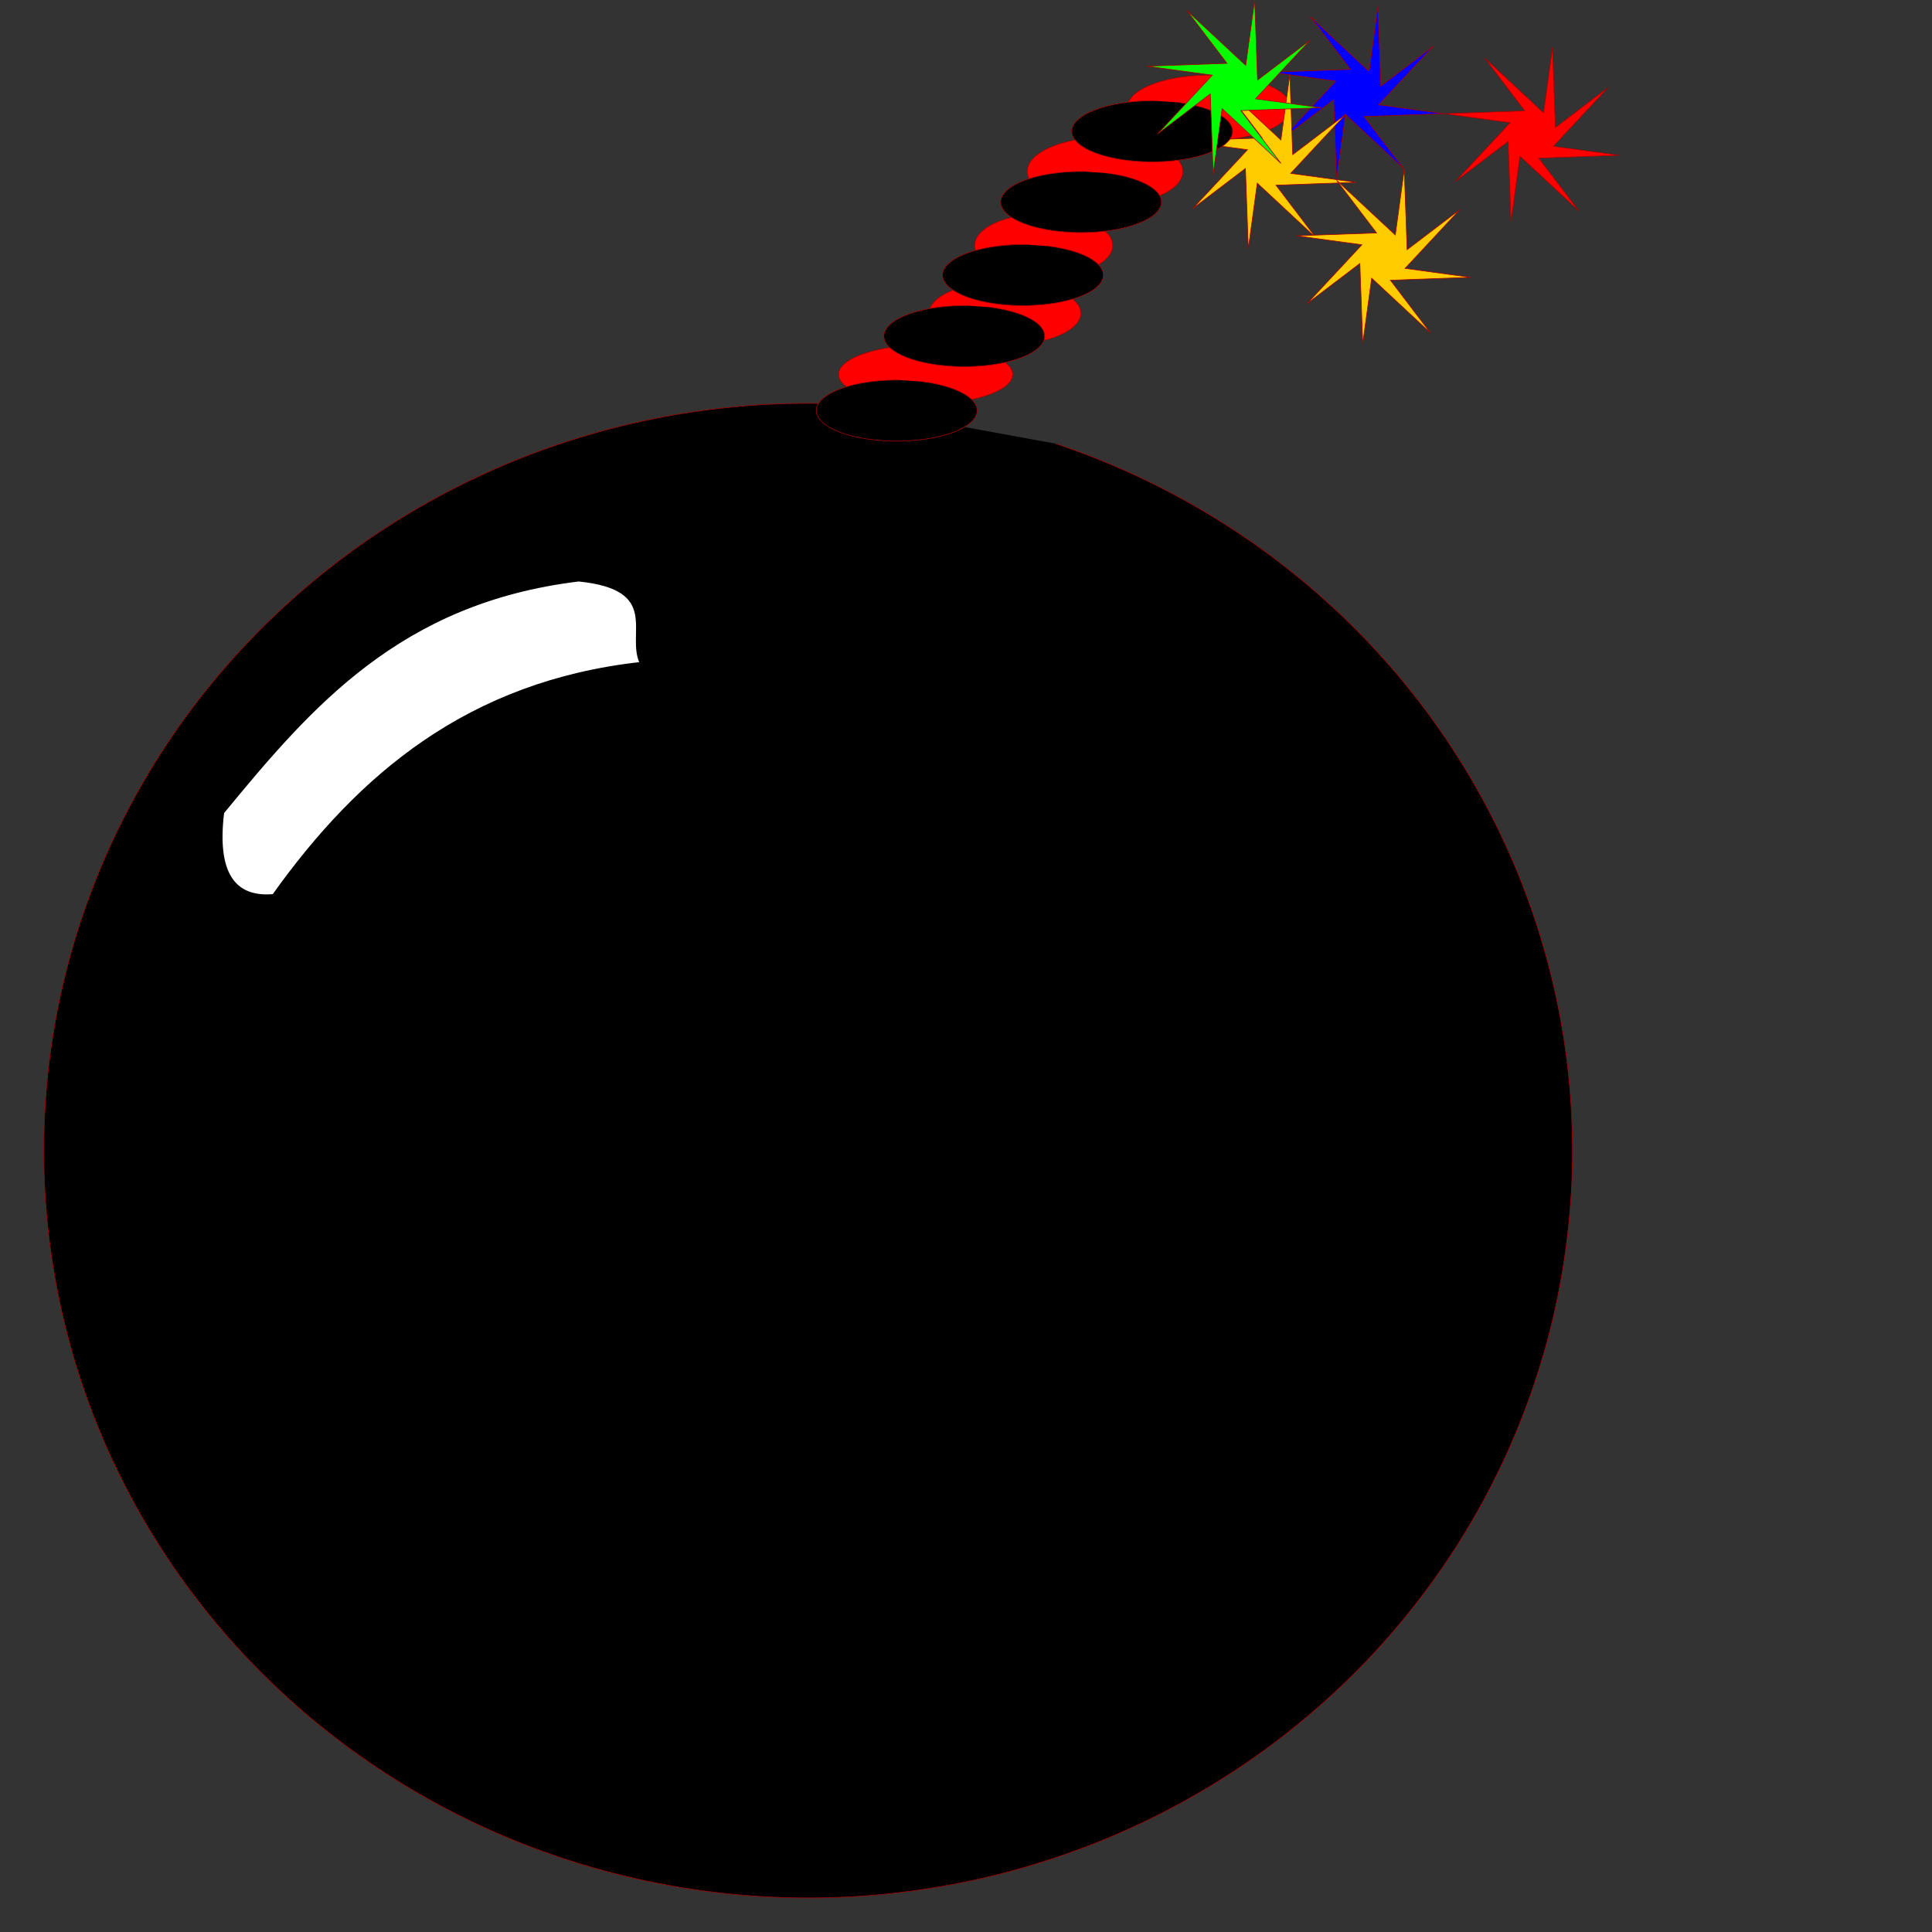 <?xml version="1.0" encoding="UTF-8" standalone="no"?>
<!-- Created with Inkscape (http://www.inkscape.org/) -->

<svg
   xmlns:osb="http://www.openswatchbook.org/uri/2009/osb"
   xmlns:dc="http://purl.org/dc/elements/1.1/"
   xmlns:cc="http://creativecommons.org/ns#"
   xmlns:rdf="http://www.w3.org/1999/02/22-rdf-syntax-ns#"
   xmlns:svg="http://www.w3.org/2000/svg"
   xmlns="http://www.w3.org/2000/svg"
   xmlns:sodipodi="http://sodipodi.sourceforge.net/DTD/sodipodi-0.dtd"
   xmlns:inkscape="http://www.inkscape.org/namespaces/inkscape"
   width="300mm"
   height="300mm"
   viewBox="0 0 300 300"
   version="1.1"
   id="svg8"
   inkscape:version="0.92.2 (5c3e80d, 2017-08-06)"
   sodipodi:docname="time_bomb.svg">
  <rect x="0" y="0" width="300" height="300" fill="#333333" stroke="none"/>
  <defs
     id="defs2">
    <linearGradient
       id="linearGradient2356"
       osb:paint="solid">
      <stop
         style="stop-color:#000000;stop-opacity:1;"
         offset="0"
         id="stop2354" />
    </linearGradient>
  </defs>
  <sodipodi:namedview
     id="base"
     pagecolor="#ffffff"
     bordercolor="#666666"
     borderopacity="1.0"
     inkscape:pageopacity="0.0"
     inkscape:pageshadow="2"
     inkscape:zoom="0.58"
     inkscape:cx="-70"
     inkscape:cy="560"
     inkscape:document-units="mm"
     inkscape:current-layer="layer1"
     showgrid="false"
     inkscape:window-width="1920"
     inkscape:window-height="1001"
     inkscape:window-x="-9"
     inkscape:window-y="-9"
     inkscape:window-maximized="1" />
  <g
     inkscape:label="Layer 1"
     inkscape:groupmode="layer"
     id="layer1"
     transform="translate(0,3)">
    <path
       style="opacity:1;fill:#000000;fill-opacity:1;fill-rule:evenodd;stroke:#a70000;stroke-width:0.1;stroke-miterlimit:4;stroke-dasharray:none;stroke-dashoffset:0;stroke-opacity:1"
       id="path815"
       sodipodi:type="arc"
       sodipodi:cx="125.4881"
       sodipodi:cy="175.66965"
       sodipodi:rx="118.68452"
       sodipodi:ry="116.0387"
       sodipodi:start="5.0426925"
       sodipodi:end="4.7522523"
       sodipodi:open="true"
       d="M 163.981,65.904 A 118.685,116.039 0 0 1 240.254,205.242 118.685,116.039 0 0 1 103.647,289.727 118.685,116.039 0 0 1 7.553,162.646 118.685,116.039 0 0 1 130.218,59.723" />
    <path
       style="opacity:1;fill:#ff0000;fill-opacity:1;fill-rule:evenodd;stroke:#a70000;stroke-width:0.1;stroke-miterlimit:4;stroke-dasharray:none;stroke-dashoffset:0;stroke-opacity:1"
       id="path817"
       sodipodi:type="arc"
       sodipodi:cx="143.72804"
       sodipodi:cy="55.141331"
       sodipodi:rx="13.510045"
       sodipodi:ry="4.5818052"
       sodipodi:start="5.0426925"
       sodipodi:end="4.7522523"
       sodipodi:open="true"
       d="m 148.11,50.807 a 13.51,4.582 0 0 1 8.682,5.502 13.51,4.582 0 0 1 -15.55,3.336 13.51,4.582 0 0 1 -10.938,-5.018 13.51,4.582 0 0 1 13.963,-4.064" />
    <path
       style="opacity:1;fill:#ff0000;fill-opacity:1;fill-rule:evenodd;stroke:#a70000;stroke-width:0.1;stroke-miterlimit:4;stroke-dasharray:none;stroke-dashoffset:0;stroke-opacity:1"
       id="path819"
       sodipodi:type="arc"
       sodipodi:cx="156.04395"
       sodipodi:cy="45.647655"
       sodipodi:rx="11.777487"
       sodipodi:ry="4.9155102"
       sodipodi:start="5.0426925"
       sodipodi:end="4.7522523"
       sodipodi:open="true"
       d="m 159.864,40.998 a 11.777,4.916 0 0 1 7.569,5.903 11.777,4.916 0 0 1 -13.556,3.579 11.777,4.916 0 0 1 -9.536,-5.383 11.777,4.916 0 0 1 12.172,-4.36" />
    <path
       style="opacity:1;fill:#ff0000;fill-opacity:1;fill-rule:evenodd;stroke:#a70000;stroke-width:0.1;stroke-miterlimit:4;stroke-dasharray:none;stroke-dashoffset:0;stroke-opacity:1"
       id="path821"
       sodipodi:type="arc"
       sodipodi:cx="171.58669"
       sodipodi:cy="23.633635"
       sodipodi:rx="12.079654"
       sodipodi:ry="5.2936192"
       sodipodi:start="5.0426925"
       sodipodi:end="4.7522523"
       sodipodi:open="true"
       d="m 175.504,18.626 a 12.08,5.294 0 0 1 7.763,6.357 12.08,5.294 0 0 1 -13.904,3.854 12.08,5.294 0 0 1 -9.78,-5.797 12.08,5.294 0 0 1 12.485,-4.695" />
    <path
       style="opacity:1;fill:#ff0000;fill-opacity:1;fill-rule:evenodd;stroke:#a70000;stroke-width:0.1;stroke-miterlimit:4;stroke-dasharray:none;stroke-dashoffset:0;stroke-opacity:1"
       id="path823"
       sodipodi:type="arc"
       sodipodi:cx="162.06142"
       sodipodi:cy="35.116741"
       sodipodi:rx="10.71281"
       sodipodi:ry="4.9157939"
       sodipodi:start="5.0426925"
       sodipodi:end="4.7522523"
       sodipodi:open="true"
       d="m 165.536,30.467 a 10.713,4.916 0 0 1 6.885,5.903 10.713,4.916 0 0 1 -12.331,3.579 10.713,4.916 0 0 1 -8.674,-5.384 10.713,4.916 0 0 1 11.072,-4.36" />
    <path
       style="opacity:1;fill:#ff0000;fill-opacity:1;fill-rule:evenodd;stroke:#a70000;stroke-width:0.1;stroke-miterlimit:4;stroke-dasharray:none;stroke-dashoffset:0;stroke-opacity:1"
       id="path825"
       sodipodi:type="arc"
       sodipodi:cx="187.74106"
       sodipodi:cy="13.715891"
       sodipodi:rx="12.690592"
       sodipodi:ry="5.0465541"
       sodipodi:start="5.0426925"
       sodipodi:end="4.7522523"
       sodipodi:open="true"
       d="m 191.857,8.942 a 12.691,5.047 0 0 1 8.156,6.06 12.691,5.047 0 0 1 -14.607,3.674 12.691,5.047 0 0 1 -10.275,-5.527 12.691,5.047 0 0 1 13.116,-4.476" />
    <path
       sodipodi:type="star"
       style="opacity:1;fill:#0000ff;fill-opacity:1;fill-rule:evenodd;stroke:#a70000;stroke-width:0.1;stroke-miterlimit:4;stroke-dasharray:none;stroke-dashoffset:0;stroke-opacity:1"
       id="path827"
       sodipodi:sides="8"
       sodipodi:cx="210.7543"
       sodipodi:cy="11.432473"
       sodipodi:r1="13.926515"
       sodipodi:r2="3.824649"
       sodipodi:arg1="1.0191413"
       sodipodi:arg2="2.0707057"
       inkscape:flatsided="false"
       inkscape:rounded="0"
       inkscape:randomized="0"
       d="m 218.053,23.293 -9.132,-8.504 -1.392,10.191 -0.444,-12.471 -8.191,6.222 8.504,-9.132 -10.191,-1.392 12.471,-0.444 -6.222,-8.191 9.132,8.504 1.392,-10.191 0.444,12.471 8.191,-6.222 -8.504,9.132 10.191,1.392 -12.471,0.444 z"
       inkscape:transform-center-x="2.6551724e-006" />
    <path
       sodipodi:type="star"
       style="opacity:1;fill:#ffcc00;fill-opacity:1;fill-rule:evenodd;stroke:#a70000;stroke-width:0.1;stroke-miterlimit:4;stroke-dasharray:none;stroke-dashoffset:0;stroke-opacity:1"
       id="path827-5"
       sodipodi:sides="8"
       sodipodi:cx="197.06034"
       sodipodi:cy="22.087936"
       sodipodi:r1="13.926515"
       sodipodi:r2="3.8246491"
       sodipodi:arg1="1.0191413"
       sodipodi:arg2="2.0707057"
       inkscape:flatsided="false"
       inkscape:rounded="0"
       inkscape:randomized="0"
       d="m 204.359,33.949 -9.132,-8.504 -1.392,10.191 -0.444,-12.471 -8.191,6.222 8.504,-9.132 -10.191,-1.392 12.471,-0.444 -6.222,-8.191 9.132,8.504 1.392,-10.191 0.444,12.471 8.191,-6.222 -8.504,9.132 10.191,1.392 -12.471,0.444 z"
       inkscape:transform-center-x="2.6551724e-006" />
    <path
       sodipodi:type="star"
       style="opacity:1;fill:#ffcc00;fill-opacity:1;fill-rule:evenodd;stroke:#a70000;stroke-width:0.1;stroke-miterlimit:4;stroke-dasharray:none;stroke-dashoffset:0;stroke-opacity:1"
       id="path827-2"
       sodipodi:sides="8"
       sodipodi:cx="214.82749"
       sodipodi:cy="36.840905"
       sodipodi:r1="13.926515"
       sodipodi:r2="3.8246491"
       sodipodi:arg1="1.0191413"
       sodipodi:arg2="2.0707057"
       inkscape:flatsided="false"
       inkscape:rounded="0"
       inkscape:randomized="0"
       d="m 222.126,48.702 -9.132,-8.504 -1.392,10.191 -0.444,-12.471 -8.191,6.222 8.504,-9.132 -10.191,-1.392 12.471,-0.444 -6.222,-8.191 9.132,8.504 1.392,-10.191 0.444,12.471 8.191,-6.222 -8.504,9.132 10.191,1.392 -12.471,0.444 z"
       inkscape:transform-center-x="2.6551724e-006" />
    <path
       style="opacity:1;fill:#000000;fill-opacity:1;fill-rule:evenodd;stroke:#a70000;stroke-width:0.1;stroke-miterlimit:4;stroke-dasharray:none;stroke-dashoffset:0;stroke-opacity:1"
       id="path850"
       sodipodi:type="arc"
       sodipodi:cx="149.72873"
       sodipodi:cy="49.192986"
       sodipodi:rx="12.487821"
       sodipodi:ry="4.7395558"
       sodipodi:start="5.0426925"
       sodipodi:end="4.7522523"
       sodipodi:open="true"
       d="m 153.779,44.71 a 12.488,4.74 0 0 1 8.025,5.691 12.488,4.74 0 0 1 -14.374,3.451 12.488,4.74 0 0 1 -10.111,-5.191 12.488,4.74 0 0 1 12.907,-4.204" />
    <path
       style="opacity:1;fill:#000000;fill-opacity:1;fill-rule:evenodd;stroke:#a70000;stroke-width:0.1;stroke-miterlimit:4;stroke-dasharray:none;stroke-dashoffset:0;stroke-opacity:1"
       id="path850-3"
       sodipodi:type="arc"
       sodipodi:cx="158.83994"
       sodipodi:cy="39.712536"
       sodipodi:rx="12.487821"
       sodipodi:ry="4.7395558"
       sodipodi:start="5.0426925"
       sodipodi:end="4.7522523"
       sodipodi:open="true"
       d="m 162.89,35.229 a 12.488,4.74 0 0 1 8.025,5.691 12.488,4.74 0 0 1 -14.374,3.451 12.488,4.74 0 0 1 -10.111,-5.191 12.488,4.74 0 0 1 12.907,-4.204" />
    <path
       style="opacity:1;fill:#000000;fill-opacity:1;fill-rule:evenodd;stroke:#a70000;stroke-width:0.1;stroke-miterlimit:4;stroke-dasharray:none;stroke-dashoffset:0;stroke-opacity:1"
       id="path850-9"
       sodipodi:type="arc"
       sodipodi:cx="167.8663"
       sodipodi:cy="28.371683"
       sodipodi:rx="12.487821"
       sodipodi:ry="4.7395558"
       sodipodi:start="5.0426925"
       sodipodi:end="4.7522523"
       sodipodi:open="true"
       d="m 171.916,23.888 a 12.488,4.74 0 0 1 8.025,5.691 12.488,4.74 0 0 1 -14.374,3.451 12.488,4.74 0 0 1 -10.111,-5.191 12.488,4.74 0 0 1 12.907,-4.204" />
    <path
       style="opacity:1;fill:#000000;fill-opacity:1;fill-rule:evenodd;stroke:#a70000;stroke-width:0.1;stroke-miterlimit:4;stroke-dasharray:none;stroke-dashoffset:0;stroke-opacity:1"
       id="path850-1"
       sodipodi:type="arc"
       sodipodi:cx="178.90504"
       sodipodi:cy="17.390032"
       sodipodi:rx="12.487821"
       sodipodi:ry="4.7395558"
       sodipodi:start="5.0426925"
       sodipodi:end="4.7522523"
       sodipodi:open="true"
       d="m 182.955,12.907 a 12.488,4.74 0 0 1 8.025,5.691 12.488,4.74 0 0 1 -14.374,3.451 12.488,4.74 0 0 1 -10.111,-5.191 12.488,4.74 0 0 1 12.907,-4.204" />
    <path
       style="opacity:1;fill:#000000;fill-opacity:1;fill-rule:evenodd;stroke:#a70000;stroke-width:0.1;stroke-miterlimit:4;stroke-dasharray:none;stroke-dashoffset:0;stroke-opacity:1"
       id="path850-7"
       sodipodi:type="arc"
       sodipodi:cx="139.24521"
       sodipodi:cy="60.754753"
       sodipodi:rx="12.487821"
       sodipodi:ry="4.7395558"
       sodipodi:start="5.0426925"
       sodipodi:end="4.7522523"
       sodipodi:open="true"
       d="m 143.295,56.271 a 12.488,4.74 0 0 1 8.025,5.691 12.488,4.74 0 0 1 -14.374,3.451 12.488,4.74 0 0 1 -10.111,-5.191 12.488,4.74 0 0 1 12.907,-4.204" />
    <path
       sodipodi:type="star"
       style="opacity:1;fill:#00ff00;fill-opacity:1;fill-rule:evenodd;stroke:#a70000;stroke-width:0.1;stroke-miterlimit:4;stroke-dasharray:none;stroke-dashoffset:0;stroke-opacity:1"
       id="path827-2-1"
       sodipodi:sides="8"
       sodipodi:cx="191.60343"
       sodipodi:cy="10.506676"
       sodipodi:r1="13.926515"
       sodipodi:r2="3.8246491"
       sodipodi:arg1="1.0191413"
       sodipodi:arg2="2.0707057"
       inkscape:flatsided="false"
       inkscape:rounded="0"
       inkscape:randomized="0"
       d="m 198.902,22.367 -9.132,-8.504 -1.392,10.191 -0.444,-12.471 -8.191,6.222 8.504,-9.132 -10.191,-1.392 12.471,-0.444 -6.222,-8.191 9.132,8.504 1.392,-10.191 0.444,12.471 8.191,-6.222 -8.504,9.132 10.191,1.392 -12.471,0.444 z"
       inkscape:transform-center-x="2.6551724e-006" />
    <path
       sodipodi:type="star"
       style="opacity:1;fill:#ff0000;fill-opacity:1;fill-rule:evenodd;stroke:#a70000;stroke-width:0.1;stroke-miterlimit:4;stroke-dasharray:none;stroke-dashoffset:0;stroke-opacity:1"
       id="path827-2-7"
       sodipodi:sides="8"
       sodipodi:cx="237.8499"
       sodipodi:cy="17.883805"
       sodipodi:r1="13.926515"
       sodipodi:r2="3.8246491"
       sodipodi:arg1="1.0191413"
       sodipodi:arg2="2.0707057"
       inkscape:flatsided="false"
       inkscape:rounded="0"
       inkscape:randomized="0"
       d="m 245.149,29.744 -9.132,-8.504 -1.392,10.191 -0.444,-12.471 -8.191,6.222 8.504,-9.132 -10.191,-1.392 12.471,-0.444 -6.222,-8.191 9.132,8.504 1.392,-10.191 0.444,12.471 8.191,-6.222 -8.504,9.132 10.191,1.392 -12.471,0.444 z"
       inkscape:transform-center-x="2.6551724e-006" />
    <path
       style="fill:#ffffff;stroke:#000000;stroke-width:0.265px;stroke-linecap:butt;stroke-linejoin:miter;stroke-opacity:1"
       d="m 34.67,123.196 c 13.554,-16.454 27.37,-32.668 55.198,-36.038 12.97,1.325 7.449,8.196 9.58,12.773 -26.667,2.961 -43.673,17.339 -57.022,36.038 -6.175,0.529 -8.878,-3.571 -7.755,-12.773 z"
       id="path908"
       inkscape:connector-curvature="0"
       sodipodi:nodetypes="ccccc" />
  </g>
</svg>
